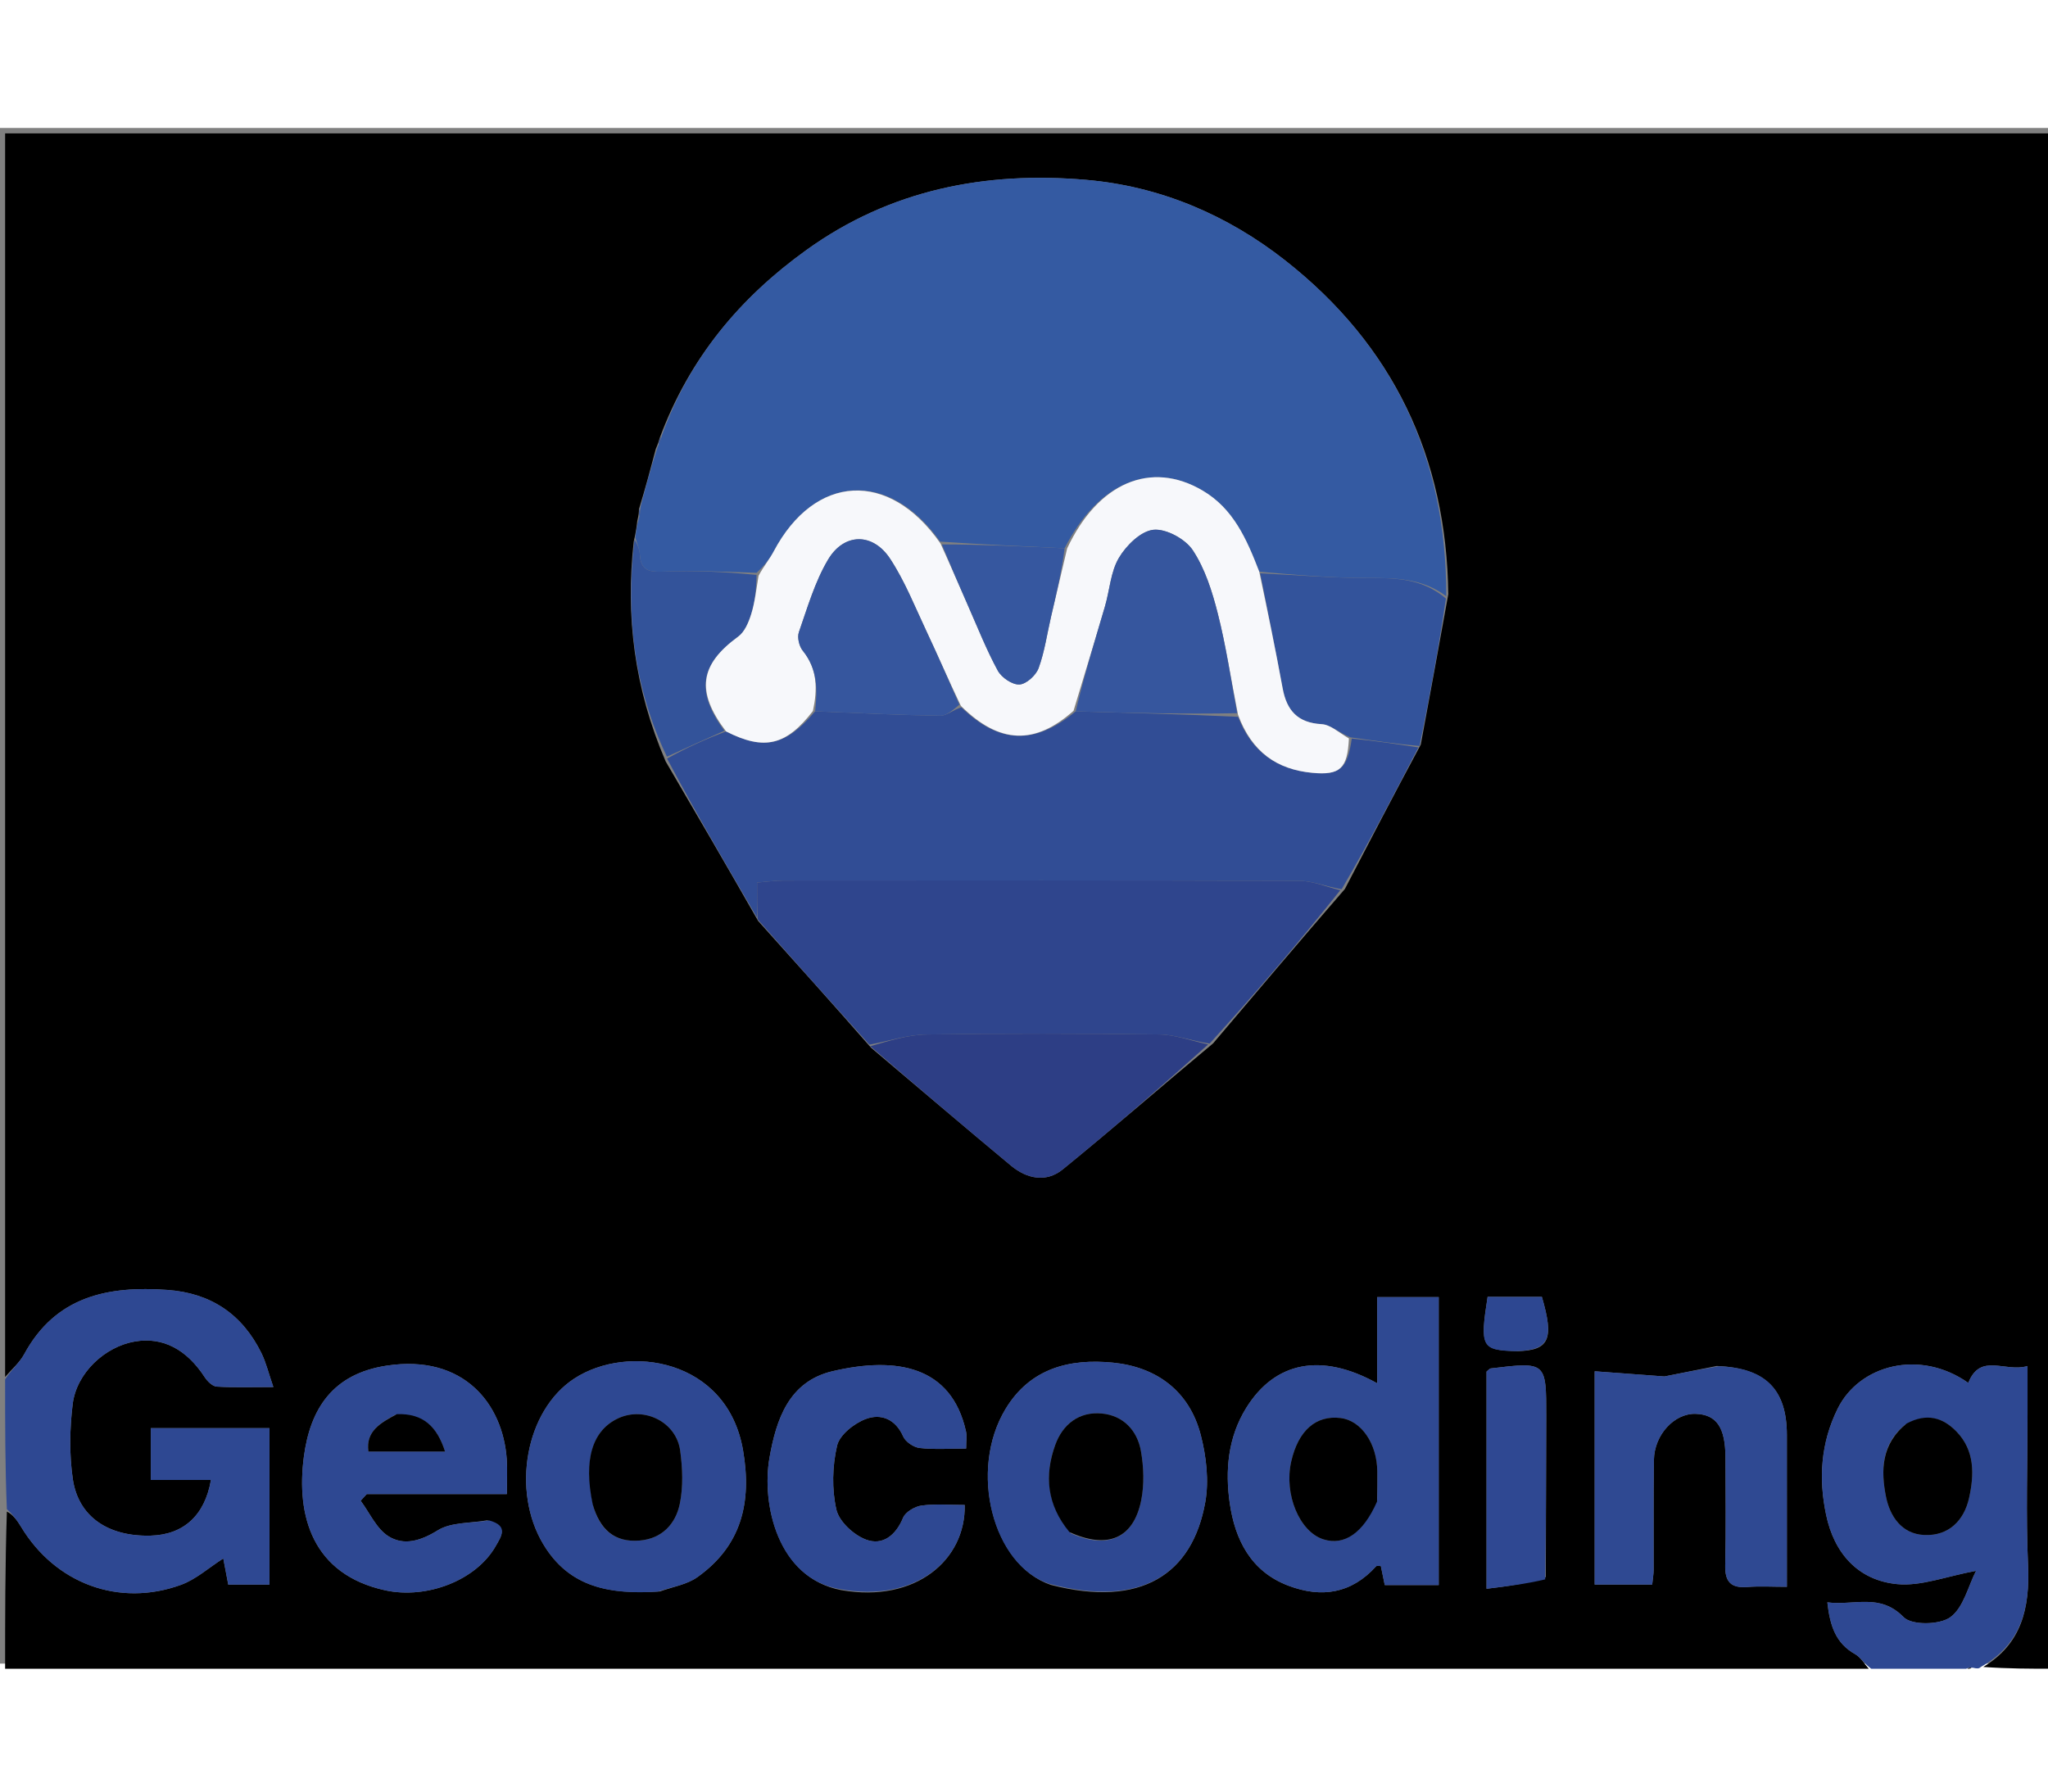 <svg version="1.1" id="Layer_1" xmlns="http://www.w3.org/2000/svg" xmlns:xlink="http://www.w3.org/1999/xlink" x="0px" y="0px"
	 width="100%" height="350" viewBox="0 0 400 300" enable-background="new 0 0 400 300" xml:space="preserve">
<rect x="0" y="0" width="400" height="300" fill="#808080" stroke="none"/>
<path fill="#000000" opacity="1" stroke="none"
	d="
M365,301
	C243.667,301 122.333,301 1,301
	C1,290.915 1,280.926 1.341,270.296
	C2.49,270.85 3.356,272.011 4.098,273.245
	C10.772,284.345 23.209,289.026 35.351,284.608
	C38.28,283.542 40.77,281.268 43.608,279.457
	C44.004,281.534 44.302,283.099 44.583,284.571
	C47.534,284.571 50.084,284.571 52.631,284.571
	C52.631,274.254 52.631,264.362 52.631,254
	C48.472,254 44.678,254 40.884,254
	C37.105,254 33.327,254 29.452,254
	C29.452,257.668 29.452,260.683 29.452,264.115
	C33.648,264.115 37.397,264.115 41.202,264.115
	C40.005,271.085 35.819,274.826 29.427,274.997
	C21.154,275.219 15.297,271.319 14.218,263.933
	C13.519,259.15 13.608,254.125 14.195,249.312
	C14.939,243.201 20.504,238.068 26.341,237.071
	C31.776,236.143 36.43,238.577 39.989,244.051
	C40.513,244.857 41.507,245.833 42.334,245.883
	C45.758,246.089 49.202,245.969 53.392,245.969
	C52.446,243.239 51.962,241.169 51.046,239.312
	C47.298,231.716 41.168,227.596 32.664,226.992
	C21.087,226.17 10.877,228.216 4.728,239.545
	C3.823,241.213 2.259,242.524 1,244
	C1,163.038 1,82.076 1,1.057
	C134.233,1.057 267.466,1.057 400.849,1.057
	C400.849,101 400.849,201 400.849,301
	C396.611,301 392.28,301 387.348,300.65
	C394.829,296.175 396.475,289.197 396.103,280.805
	C395.669,271.003 396.002,261.168 396.002,251.347
	C396.002,248.412 396.002,245.476 396.002,241.865
	C391.592,243.172 386.812,239.166 384.431,245.158
	C374.953,238.479 363.165,241.648 358.937,250.159
	C355.61,256.856 355.171,263.816 356.661,270.928
	C358.237,278.458 362.908,283.735 370.556,284.47
	C375.212,284.917 380.1,282.949 385.945,281.871
	C384.405,284.884 383.503,289.054 380.93,290.93
	C378.849,292.446 373.386,292.539 371.81,290.928
	C367.156,286.17 362.222,288.696 356.904,288.034
	C357.426,292.69 358.57,296.037 362.324,298.15
	C363.408,298.759 364.118,300.031 365,301
M236.929,178.837
	C245.33,168.911 253.732,158.985 262.672,148.671
	C267.457,139.45 272.242,130.229 277.497,120.462
	C279.246,110.969 280.995,101.476 282.872,91.083
	C282.541,64.343 272.073,42.433 251.058,25.907
	C239.69,16.966 226.544,11.372 212.1,10.132
	C192.474,8.447 173.929,12.019 157.518,23.827
	C144.529,33.172 134.698,44.894 128.883,60.475
	C128.74,60.987 128.597,61.5 128.085,62.7
	C127.089,66.479 126.094,70.258 124.795,74.474
	C124.786,74.984 124.777,75.495 124.472,76.774
	C124.344,77.86 124.216,78.946 123.777,80.781
	C122.148,95.4 123.894,109.525 130.016,123.757
	C135.966,133.929 141.917,144.102 148.07,154.907
	C155.317,162.967 162.564,171.027 170.131,179.684
	C179.236,187.373 188.303,195.108 197.468,202.725
	C200.561,205.296 204.349,206.07 207.565,203.452
	C217.305,195.525 226.788,187.281 236.929,178.837
M281,261.5
	C281,250.44 281,239.38 281,228.394
	C276.554,228.394 272.989,228.394 268.978,228.394
	C268.978,234.178 268.978,239.585 268.978,245.23
	C258.061,239.181 249.012,241.01 243.407,250.038
	C239.815,255.822 239.267,262.33 240.191,268.692
	C241.212,275.726 244.268,281.993 251.647,284.778
	C258.143,287.23 263.949,286.313 268.768,280.994
	C268.918,280.829 269.378,280.945 269.696,280.942
	C269.954,282.195 270.213,283.448 270.461,284.654
	C273.937,284.654 277.187,284.654 281,284.654
	C281,277.048 281,269.774 281,261.5
M128.913,285.899
	C131.365,284.996 134.155,284.569 136.208,283.107
	C144.809,276.987 146.876,268.537 145.131,258.353
	C142.059,240.42 122.638,237.478 112.169,244.31
	C102.614,250.546 99.841,266.253 106.127,276.697
	C111.249,285.208 119.193,286.523 128.913,285.899
M95.109,272.011
	C91.859,272.594 88.096,272.349 85.49,273.967
	C82.144,276.045 78.866,277.003 75.865,275.115
	C73.527,273.645 72.209,270.551 70.438,268.178
	C70.836,267.745 71.233,267.312 71.63,266.879
	C80.557,266.879 89.485,266.879 98.993,266.879
	C98.993,264.291 99.116,262.169 98.972,260.065
	C98.241,249.333 90.608,239.492 75.503,241.794
	C64.984,243.397 60.591,250.208 59.349,259.589
	C57.823,271.12 61.011,282.577 75.25,285.682
	C83.356,287.449 93.069,283.735 96.86,276.967
	C97.86,275.182 99.464,273.101 95.109,272.011
M205.252,284.627
	C222.859,289.163 232.879,282.556 235.401,268.481
	C236.156,264.271 235.608,259.544 234.525,255.346
	C232.303,246.737 225.875,242.042 217.368,241.201
	C209.033,240.376 201.252,242.216 196.401,250.242
	C189.131,262.271 193.879,280.754 205.252,284.627
M335.306,241.857
	C331.386,242.641 327.465,243.424 325.084,243.899
	C319.676,243.498 315.526,243.19 311.461,242.888
	C311.461,257.522 311.461,271.087 311.461,284.56
	C315.491,284.56 319.054,284.56 322.693,284.56
	C322.82,283.321 322.973,282.506 322.976,281.69
	C323.001,274.527 322.923,267.362 323.031,260.2
	C323.106,255.281 327.04,251.072 331.174,251.203
	C335.263,251.332 336.999,253.869 337.004,259.75
	C337.011,266.747 337.129,273.746 336.957,280.739
	C336.877,283.999 338.044,285.291 341.301,285.03
	C343.71,284.837 346.148,284.992 349.001,284.992
	C349.001,274.585 349.011,264.95 348.998,255.315
	C348.985,246.475 344.88,242.238 335.306,241.857
M164.309,285.643
	C178.902,288.206 188.65,279.653 188.416,269.008
	C185.62,269.008 182.777,268.753 180.016,269.118
	C178.685,269.294 176.853,270.368 176.384,271.504
	C174.951,274.976 172.371,276.996 169.11,275.759
	C166.715,274.851 163.885,272.239 163.354,269.907
	C162.446,265.923 162.561,261.416 163.492,257.419
	C163.985,255.305 166.825,253.065 169.104,252.207
	C172.013,251.112 174.887,252.174 176.4,255.617
	C176.864,256.673 178.453,257.748 179.631,257.877
	C182.559,258.2 185.547,257.984 188.695,257.984
	C188.695,256.526 188.871,255.532 188.668,254.623
	C185.809,241.812 175.048,239.97 162.636,242.866
	C154.077,244.864 151.621,252.278 150.298,259.746
	C148.694,268.806 151.868,283.27 164.309,285.643
M301.911,283.098
	C301.941,272.647 301.982,262.196 301.997,251.745
	C302.011,241.028 301.999,241.025 291.179,242.329
	C290.903,242.362 290.665,242.703 290.339,242.954
	C290.339,256.759 290.339,270.609 290.339,285.376
	C294.4,284.881 298.039,284.437 301.911,283.098
M296.457,238.958
	C302.6,238.791 303.562,236.617 301.147,228.349
	C297.592,228.349 294.037,228.349 290.548,228.349
	C289.019,238.161 289.328,238.788 296.457,238.958
z"/>
<path fill="#2E4892" opacity="1" stroke="none"
	d="
M1,244.469
	C2.259,242.524 3.823,241.213 4.728,239.545
	C10.877,228.216 21.087,226.17 32.664,226.992
	C41.168,227.596 47.298,231.716 51.046,239.312
	C51.962,241.169 52.446,243.239 53.392,245.969
	C49.202,245.969 45.758,246.089 42.334,245.883
	C41.507,245.833 40.513,244.857 39.989,244.051
	C36.43,238.577 31.776,236.143 26.341,237.071
	C20.504,238.068 14.939,243.201 14.195,249.312
	C13.608,254.125 13.519,259.15 14.218,263.933
	C15.297,271.319 21.154,275.219 29.427,274.997
	C35.819,274.826 40.005,271.085 41.202,264.115
	C37.397,264.115 33.648,264.115 29.452,264.115
	C29.452,260.683 29.452,257.668 29.452,254
	C33.327,254 37.105,254 40.884,254
	C44.678,254 48.472,254 52.631,254
	C52.631,264.362 52.631,274.254 52.631,284.571
	C50.084,284.571 47.534,284.571 44.583,284.571
	C44.302,283.099 44.004,281.534 43.608,279.457
	C40.77,281.268 38.28,283.542 35.351,284.608
	C23.209,289.026 10.772,284.345 4.098,273.245
	C3.356,272.011 2.49,270.85 1.341,269.828
	C1,261.646 1,253.292 1,244.469
z"/>
<path fill="#2E4892" opacity="1" stroke="none"
	d="
M365.468,301
	C364.118,300.031 363.408,298.759 362.324,298.15
	C358.57,296.037 357.426,292.69 356.904,288.034
	C362.222,288.696 367.156,286.17 371.81,290.928
	C373.386,292.539 378.849,292.446 380.93,290.93
	C383.503,289.054 384.405,284.884 385.945,281.871
	C380.1,282.949 375.212,284.917 370.556,284.47
	C362.908,283.735 358.237,278.458 356.661,270.928
	C355.171,263.816 355.61,256.856 358.937,250.159
	C363.165,241.648 374.953,238.479 384.431,245.158
	C386.812,239.166 391.592,243.172 396.002,241.865
	C396.002,245.476 396.002,248.412 396.002,251.347
	C396.002,261.168 395.669,271.003 396.103,280.805
	C396.475,289.197 394.829,296.175 386.874,300.65
	C386.556,301 386.111,301 385.35,300.807
	C384.689,300.743 384.344,300.872 384,301
	C377.979,301 371.958,301 365.468,301
M372.075,253.338
	C367.4,257.1 367.349,262.319 368.357,267.382
	C369.108,271.151 371.371,274.674 375.84,274.874
	C380.657,275.089 383.626,271.971 384.584,267.639
	C385.58,263.137 385.76,258.382 382.097,254.632
	C379.421,251.892 376.292,251.007 372.075,253.338
z"/>
<path fill="#000000" opacity="1" stroke="none"
	d="
M384.25,301
	C384.344,300.872 384.689,300.743 385.017,300.807
	C385,301 384.5,301 384.25,301
z"/>
<path fill="#345AA2" opacity="1" stroke="none"
	d="
M124.088,80.032
	C124.216,78.946 124.344,77.86 124.78,76.273
	C125.091,75.193 125.094,74.615 125.098,74.037
	C126.094,70.258 127.089,66.479 128.462,62.272
	C128.983,61.259 129.127,60.674 129.271,60.089
	C134.698,44.894 144.529,33.172 157.518,23.827
	C173.929,12.019 192.474,8.447 212.1,10.132
	C226.544,11.372 239.69,16.966 251.058,25.907
	C272.073,42.433 282.541,64.343 282.467,91.479
	C277.829,88.004 272.692,87.91 267.327,87.917
	C260.264,87.926 253.199,87.335 245.947,86.683
	C243.475,80.256 240.872,74.364 234.902,70.842
	C224.793,64.877 214.446,69.298 207.932,82.112
	C199.588,81.723 191.739,81.36 183.619,80.808
	C173.595,66.681 159.109,67.637 151.118,82.71
	C150.303,84.248 149.164,85.614 147.777,86.904
	C141.476,86.691 135.564,86.422 129.674,86.667
	C126.891,86.783 125.146,86.549 124.969,83.335
	C124.908,82.221 124.395,81.133 124.088,80.032
z"/>
<path fill="#314D95" opacity="1" stroke="none"
	d="
M147.868,154.274
	C141.917,144.102 135.966,133.929 130.283,123.196
	C134.193,121.011 137.835,119.385 141.812,117.89
	C149.288,121.698 153.554,120.641 159.203,113.958
	C167.645,114.31 175.653,114.7 183.665,114.816
	C184.931,114.834 186.215,113.614 187.772,113.193
	C195.238,120.405 202.14,120.548 210.1,113.967
	C220.902,114.297 231.276,114.524 241.816,115.035
	C244.491,121.922 249.405,125.332 256.316,125.978
	C261.722,126.484 263.185,125.157 264.014,119.287
	C268.54,119.719 272.783,120.363 277.026,121.008
	C272.242,130.229 267.457,139.45 262.039,148.724
	C258.872,148.185 256.34,147.085 253.804,147.077
	C220.242,146.962 186.681,146.994 153.119,147.017
	C151.384,147.019 149.649,147.273 147.868,147.414
	C147.868,150.112 147.868,152.193 147.868,154.274
z"/>
<path fill="#2F458D" opacity="1" stroke="none"
	d="
M147.969,154.59
	C147.868,152.193 147.868,150.112 147.868,147.414
	C149.649,147.273 151.384,147.019 153.119,147.017
	C186.681,146.994 220.242,146.962 253.804,147.077
	C256.34,147.085 258.872,148.185 261.77,148.918
	C253.732,158.985 245.33,168.911 236.252,178.879
	C232.527,178.281 229.486,177.126 226.43,177.088
	C211.266,176.897 196.097,176.867 180.934,177.096
	C177.217,177.152 173.518,178.392 169.811,179.087
	C162.564,171.027 155.317,162.967 147.969,154.59
z"/>
<path fill="#2F4992" opacity="1" stroke="none"
	d="
M281,262
	C281,269.774 281,277.048 281,284.654
	C277.187,284.654 273.937,284.654 270.461,284.654
	C270.213,283.448 269.954,282.195 269.695,280.936
	C269.378,280.945 268.918,280.829 268.768,280.994
	C263.949,286.313 258.143,287.23 251.647,284.778
	C244.268,281.993 241.212,275.726 240.191,268.692
	C239.267,262.33 239.815,255.822 243.407,250.038
	C249.012,241.01 258.061,239.181 268.978,245.23
	C268.978,239.585 268.978,234.178 268.978,228.394
	C272.989,228.394 276.554,228.394 281,228.394
	C281,239.38 281,250.44 281,262
M268.979,267.917
	C268.986,266.09 269.012,264.263 268.997,262.437
	C268.954,256.992 265.865,252.513 261.833,252.021
	C257.009,251.433 253.565,254.467 252.193,260.516
	C250.744,266.899 253.798,274.257 258.506,275.73
	C262.55,276.995 266.247,274.523 268.979,267.917
z"/>
<path fill="#2E4892" opacity="1" stroke="none"
	d="
M128.475,285.935
	C119.193,286.523 111.249,285.208 106.127,276.697
	C99.841,266.253 102.614,250.546 112.169,244.31
	C122.638,237.478 142.059,240.42 145.131,258.353
	C146.876,268.537 144.809,276.987 136.208,283.107
	C134.155,284.569 131.365,284.996 128.475,285.935
M115.896,269.263
	C117.171,273.832 120.034,276.36 124.921,275.956
	C129.301,275.594 131.964,272.701 132.77,268.793
	C133.461,265.45 133.313,261.801 132.845,258.382
	C132.08,252.795 125.856,249.72 120.774,252.06
	C115.709,254.393 113.917,260.103 115.896,269.263
z"/>
<path fill="#2E4892" opacity="1" stroke="none"
	d="
M95.54,272.027
	C99.464,273.101 97.86,275.182 96.86,276.967
	C93.069,283.735 83.356,287.449 75.25,285.682
	C61.011,282.577 57.823,271.12 59.349,259.589
	C60.591,250.208 64.984,243.397 75.503,241.794
	C90.608,239.492 98.241,249.333 98.972,260.065
	C99.116,262.169 98.993,264.291 98.993,266.879
	C89.485,266.879 80.557,266.879 71.63,266.879
	C71.233,267.312 70.836,267.745 70.438,268.178
	C72.209,270.551 73.527,273.645 75.865,275.115
	C78.866,277.003 82.144,276.045 85.49,273.967
	C88.096,272.349 91.859,272.594 95.54,272.027
M77.158,251.41
	C74.235,252.997 71.404,254.648 71.963,258.565
	C76.976,258.565 81.816,258.565 86.924,258.565
	C85.371,253.725 82.693,251.081 77.158,251.41
z"/>
<path fill="#2E4892" opacity="1" stroke="none"
	d="
M204.922,284.405
	C193.879,280.754 189.131,262.271 196.401,250.242
	C201.252,242.216 209.033,240.376 217.368,241.201
	C225.875,242.042 232.303,246.737 234.525,255.346
	C235.608,259.544 236.156,264.271 235.401,268.481
	C232.879,282.556 222.859,289.163 204.922,284.405
M209.158,274.564
	C216.369,277.734 221.398,275.534 222.892,268.086
	C223.511,264.999 223.386,261.603 222.839,258.481
	C222.128,254.423 219.356,251.521 215.179,251.137
	C210.794,250.733 207.57,253.197 206.1,257.288
	C203.968,263.221 204.436,268.942 209.158,274.564
z"/>
<path fill="#2F4992" opacity="1" stroke="none"
	d="
M335.701,241.907
	C344.88,242.238 348.985,246.475 348.998,255.315
	C349.011,264.95 349.001,274.585 349.001,284.992
	C346.148,284.992 343.71,284.837 341.301,285.03
	C338.044,285.291 336.877,283.999 336.957,280.739
	C337.129,273.746 337.011,266.747 337.004,259.75
	C336.999,253.869 335.263,251.332 331.174,251.203
	C327.04,251.072 323.106,255.281 323.031,260.2
	C322.923,267.362 323.001,274.527 322.976,281.69
	C322.973,282.506 322.82,283.321 322.693,284.56
	C319.054,284.56 315.491,284.56 311.461,284.56
	C311.461,271.087 311.461,257.522 311.461,242.888
	C315.526,243.19 319.676,243.498 325.084,243.899
	C327.465,243.424 331.386,242.641 335.701,241.907
z"/>
<path fill="#2D3E85" opacity="1" stroke="none"
	d="
M169.971,179.385
	C173.518,178.392 177.217,177.152 180.934,177.096
	C196.097,176.867 211.266,176.897 226.43,177.088
	C229.486,177.126 232.527,178.281 235.973,179.041
	C226.788,187.281 217.305,195.525 207.565,203.452
	C204.349,206.07 200.561,205.296 197.468,202.725
	C188.303,195.108 179.236,187.373 169.971,179.385
z"/>
<path fill="#2E4892" opacity="1" stroke="none"
	d="
M163.95,285.426
	C151.868,283.27 148.694,268.806 150.298,259.746
	C151.621,252.278 154.077,244.864 162.636,242.866
	C175.048,239.97 185.809,241.812 188.668,254.623
	C188.871,255.532 188.695,256.526 188.695,257.984
	C185.547,257.984 182.559,258.2 179.631,257.877
	C178.453,257.748 176.864,256.673 176.4,255.617
	C174.887,252.174 172.013,251.112 169.104,252.207
	C166.825,253.065 163.985,255.305 163.492,257.419
	C162.561,261.416 162.446,265.923 163.354,269.907
	C163.885,272.239 166.715,274.851 169.11,275.759
	C172.371,276.996 174.951,274.976 176.384,271.504
	C176.853,270.368 178.685,269.294 180.016,269.118
	C182.777,268.753 185.62,269.008 188.416,269.008
	C188.65,279.653 178.902,288.206 163.95,285.426
z"/>
<path fill="#33539B" opacity="1" stroke="none"
	d="
M277.261,120.735
	C272.783,120.363 268.54,119.719 263.742,119.047
	C261.509,118.128 259.866,116.567 258.142,116.471
	C253.449,116.209 251.315,113.803 250.517,109.462
	C249.138,101.96 247.604,94.487 246.135,87.002
	C253.199,87.335 260.264,87.926 267.327,87.917
	C272.692,87.91 277.829,88.004 282.403,91.929
	C280.995,101.476 279.246,110.969 277.261,120.735
z"/>
<path fill="#33539A" opacity="1" stroke="none"
	d="
M141.477,117.76
	C137.835,119.385 134.193,121.011 130.256,122.826
	C123.894,109.525 122.148,95.4 123.932,80.407
	C124.395,81.133 124.908,82.221 124.969,83.335
	C125.146,86.549 126.891,86.783 129.674,86.667
	C135.564,86.422 141.476,86.691 147.761,87.314
	C147.691,90.251 147.435,92.683 146.72,94.971
	C146.223,96.561 145.448,98.438 144.19,99.356
	C136.7,104.82 135.84,110.03 141.477,117.76
z"/>
<path fill="#2F4892" opacity="1" stroke="none"
	d="
M301.794,283.546
	C298.039,284.437 294.4,284.881 290.339,285.376
	C290.339,270.609 290.339,256.759 290.339,242.954
	C290.665,242.703 290.903,242.362 291.179,242.329
	C301.999,241.025 302.011,241.028 301.997,251.745
	C301.982,262.196 301.941,272.647 301.794,283.546
z"/>
<path fill="#2D4791" opacity="1" stroke="none"
	d="
M296.001,238.958
	C289.328,238.788 289.019,238.161 290.548,228.349
	C294.037,228.349 297.592,228.349 301.149,228.352
	C303.562,236.617 302.6,238.791 296.001,238.958
z"/>
<path fill="#33539A" opacity="1" stroke="none"
	d="
M124.946,74.256
	C125.094,74.615 125.091,75.193 124.928,75.888
	C124.777,75.495 124.786,74.984 124.946,74.256
z"/>
<path fill="#33539A" opacity="1" stroke="none"
	d="
M129.077,60.282
	C129.127,60.674 128.983,61.259 128.646,61.928
	C128.597,61.5 128.74,60.987 129.077,60.282
z"/>
<path fill="#000000" opacity="1" stroke="none"
	d="
M372.387,253.096
	C376.292,251.007 379.421,251.892 382.097,254.632
	C385.76,258.382 385.58,263.137 384.584,267.639
	C383.626,271.971 380.657,275.089 375.84,274.874
	C371.371,274.674 369.108,271.151 368.357,267.382
	C367.349,262.319 367.4,257.1 372.387,253.096
z"/>
<path fill="#F7F8FB" opacity="1" stroke="none"
	d="
M141.812,117.89
	C135.84,110.03 136.7,104.82 144.19,99.356
	C145.448,98.438 146.223,96.561 146.72,94.971
	C147.435,92.683 147.691,90.251 148.159,87.47
	C149.164,85.614 150.303,84.248 151.118,82.71
	C159.109,67.637 173.595,66.681 183.686,81.166
	C185.716,85.614 187.391,89.523 189.107,93.414
	C190.973,97.644 192.677,101.966 194.878,106.016
	C195.611,107.364 197.703,108.792 199.102,108.723
	C200.444,108.657 202.337,106.935 202.853,105.525
	C204.032,102.302 204.504,98.823 205.288,95.454
	C206.322,91.012 207.38,86.576 208.428,82.138
	C214.446,69.298 224.793,64.877 234.902,70.842
	C240.872,74.364 243.475,80.256 245.947,86.683
	C247.604,94.487 249.138,101.96 250.517,109.462
	C251.315,113.803 253.449,116.209 258.142,116.471
	C259.866,116.567 261.509,118.128 263.46,119.26
	C263.185,125.157 261.722,126.484 256.316,125.978
	C249.405,125.332 244.491,121.922 241.796,114.614
	C240.389,107.551 239.442,101.124 237.851,94.86
	C236.761,90.57 235.366,86.118 232.969,82.491
	C231.517,80.295 227.761,78.245 225.279,78.496
	C222.815,78.746 219.97,81.557 218.534,83.981
	C216.909,86.724 216.741,90.307 215.807,93.486
	C213.807,100.292 211.722,107.073 209.672,113.865
	C202.14,120.548 195.238,120.405 187.668,112.889
	C185.181,107.684 183.145,102.979 180.961,98.343
	C178.708,93.558 176.741,88.559 173.864,84.169
	C170.492,79.025 164.864,79.055 161.727,84.329
	C159.153,88.658 157.713,93.688 156.032,98.498
	C155.676,99.516 156.078,101.24 156.783,102.111
	C159.712,105.732 159.678,109.713 158.769,113.905
	C153.554,120.641 149.288,121.698 141.812,117.89
z"/>
<path fill="#36579F" opacity="1" stroke="none"
	d="
M207.932,82.112
	C207.38,86.576 206.322,91.012 205.288,95.454
	C204.504,98.823 204.032,102.302 202.853,105.525
	C202.337,106.935 200.444,108.657 199.102,108.723
	C197.703,108.792 195.611,107.364 194.878,106.016
	C192.677,101.966 190.973,97.644 189.107,93.414
	C187.391,89.523 185.716,85.614 183.957,81.355
	C191.739,81.36 199.588,81.723 207.932,82.112
z"/>
<path fill="#36569E" opacity="1" stroke="none"
	d="
M210.1,113.967
	C211.722,107.073 213.807,100.292 215.807,93.486
	C216.741,90.307 216.909,86.724 218.534,83.981
	C219.97,81.557 222.815,78.746 225.279,78.496
	C227.761,78.245 231.517,80.295 232.969,82.491
	C235.366,86.118 236.761,90.57 237.851,94.86
	C239.442,101.124 240.389,107.551 241.631,114.33
	C231.276,114.524 220.902,114.297 210.1,113.967
z"/>
<path fill="#36569E" opacity="1" stroke="none"
	d="
M159.203,113.958
	C159.678,109.713 159.712,105.732 156.783,102.111
	C156.078,101.24 155.676,99.516 156.032,98.498
	C157.713,93.688 159.153,88.658 161.727,84.329
	C164.864,79.055 170.492,79.025 173.864,84.169
	C176.741,88.559 178.708,93.558 180.961,98.343
	C183.145,102.979 185.181,107.684 187.387,112.663
	C186.215,113.614 184.931,114.834 183.665,114.816
	C175.653,114.7 167.645,114.31 159.203,113.958
z"/>
<path fill="#000000" opacity="1" stroke="none"
	d="
M268.953,268.339
	C266.247,274.523 262.55,276.995 258.506,275.73
	C253.798,274.257 250.744,266.899 252.193,260.516
	C253.565,254.467 257.009,251.433 261.833,252.021
	C265.865,252.513 268.954,256.992 268.997,262.437
	C269.012,264.263 268.986,266.09 268.953,268.339
z"/>
<path fill="#000000" opacity="1" stroke="none"
	d="
M115.759,268.871
	C113.917,260.103 115.709,254.393 120.774,252.06
	C125.856,249.72 132.08,252.795 132.845,258.382
	C133.313,261.801 133.461,265.45 132.77,268.793
	C131.964,272.701 129.301,275.594 124.921,275.956
	C120.034,276.36 117.171,273.832 115.759,268.871
z"/>
<path fill="#000000" opacity="1" stroke="none"
	d="
M77.514,251.266
	C82.693,251.081 85.371,253.725 86.924,258.565
	C81.816,258.565 76.976,258.565 71.963,258.565
	C71.404,254.648 74.235,252.997 77.514,251.266
z"/>
<path fill="#000000" opacity="1" stroke="none"
	d="
M208.869,274.297
	C204.436,268.942 203.968,263.221 206.1,257.288
	C207.57,253.197 210.794,250.733 215.179,251.137
	C219.356,251.521 222.128,254.423 222.839,258.481
	C223.386,261.603 223.511,264.999 222.892,268.086
	C221.398,275.534 216.369,277.734 208.869,274.297
z"/>
</svg>
